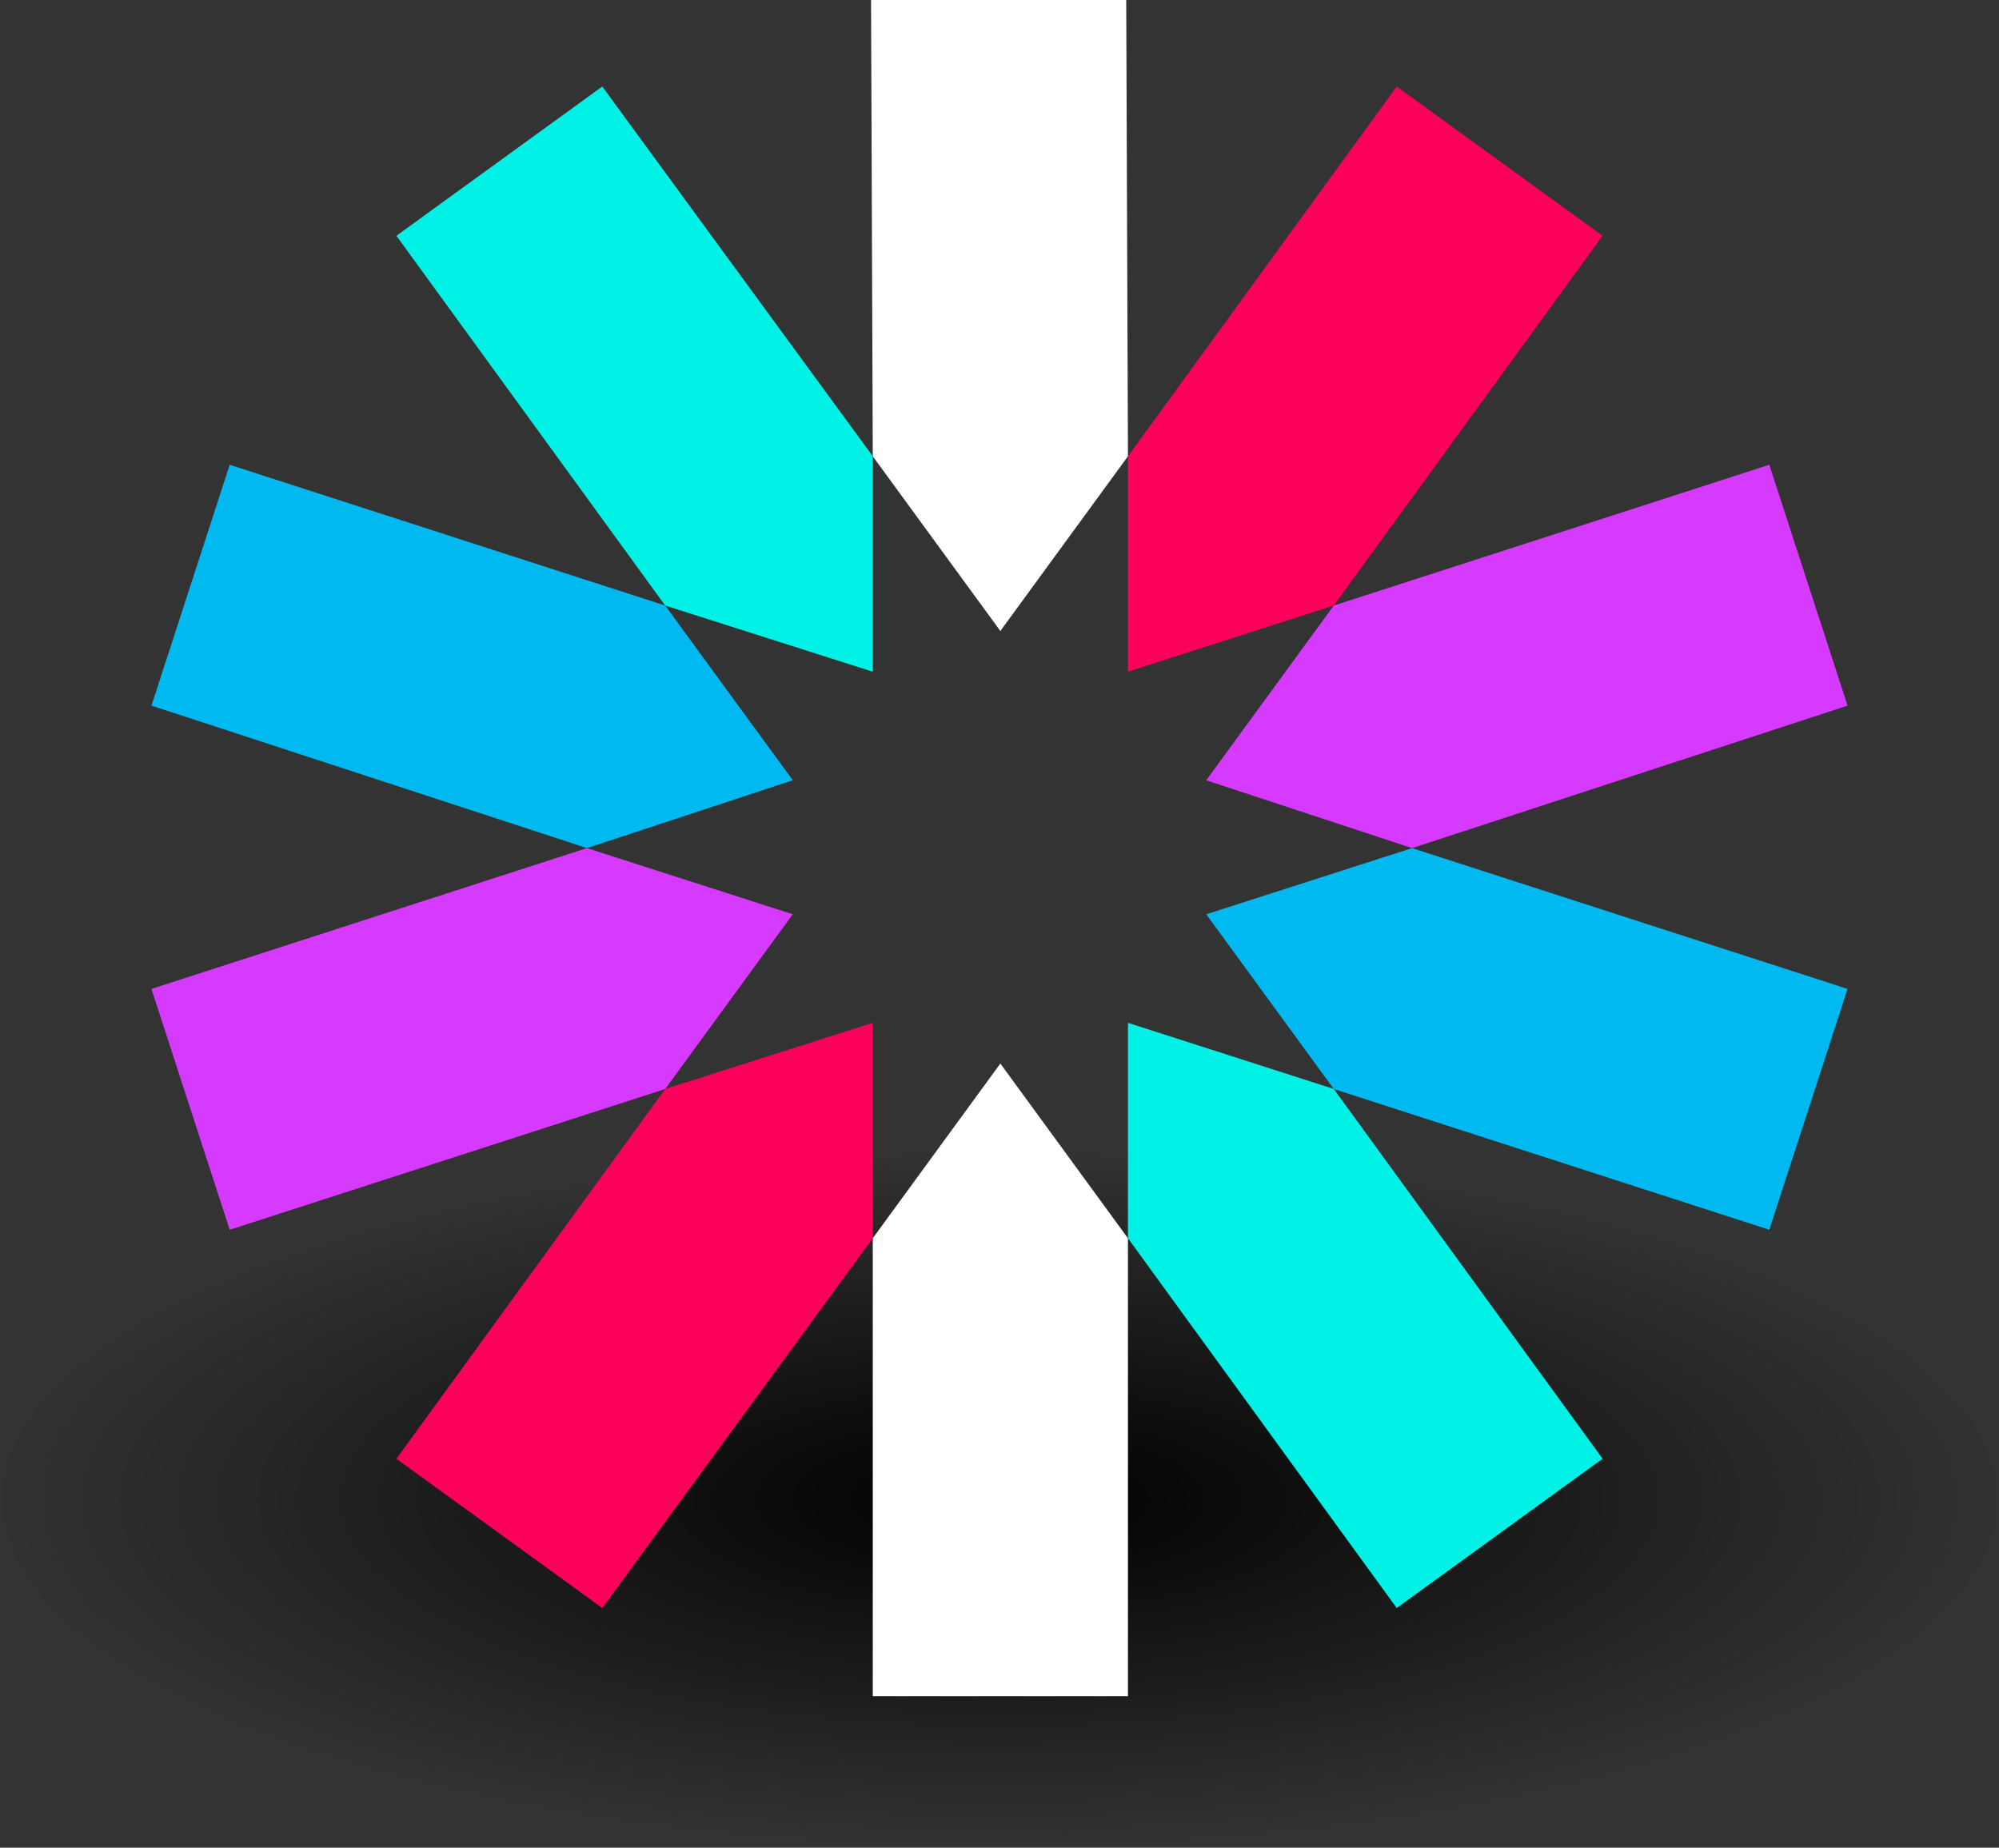 <svg width="66" height="61" viewBox="0 0 66 61" fill="none" xmlns="http://www.w3.org/2000/svg">
<rect x="0" y="0" width="66" height="61" fill="#333333" stroke="none"/>
<rect y="38" width="66" height="23" rx="2" fill="url(#paint0_radial_665_2)"/>
<path d="M37.241 15.064L37.184 0H28.759L28.816 15.064L33.028 20.832L37.241 15.064ZM28.816 40.88V56H37.241V40.88L33.028 35.112L28.816 40.88Z" fill="white"/>
<path d="M37.241 40.88L46.115 53.088L52.912 48.16L44.037 35.952L37.241 33.768V40.88ZM28.816 15.064L19.885 2.856L13.088 7.784L21.963 19.992L28.816 22.176V15.064Z" fill="#00F2E6"/>
<path d="M21.963 19.992L7.584 15.344L5 23.296L19.379 28L26.175 25.76L21.963 19.992ZM39.825 30.184L44.037 35.952L58.416 40.6L61 32.648L46.621 28L39.825 30.184Z" fill="#00B9F1"/>
<path d="M46.621 28L61 23.296L58.416 15.344L44.037 19.992L39.825 25.76L46.621 28ZM19.379 28L5 32.648L7.584 40.6L21.963 35.952L26.175 30.184L19.379 28Z" fill="#D63AFF"/>
<path d="M21.963 35.952L13.088 48.16L19.885 53.088L28.816 40.88V33.768L21.963 35.952ZM44.037 19.992L52.912 7.784L46.115 2.856L37.241 15.064V22.176L44.037 19.992Z" fill="#FB015B"/>
<defs>
<radialGradient id="paint0_radial_665_2" cx="0" cy="0" r="1" gradientUnits="userSpaceOnUse" gradientTransform="translate(33 49.5) rotate(90) scale(11.5 33)">
<stop/>
<stop offset="1" stop-opacity="0"/>
</radialGradient>
</defs>
</svg>

